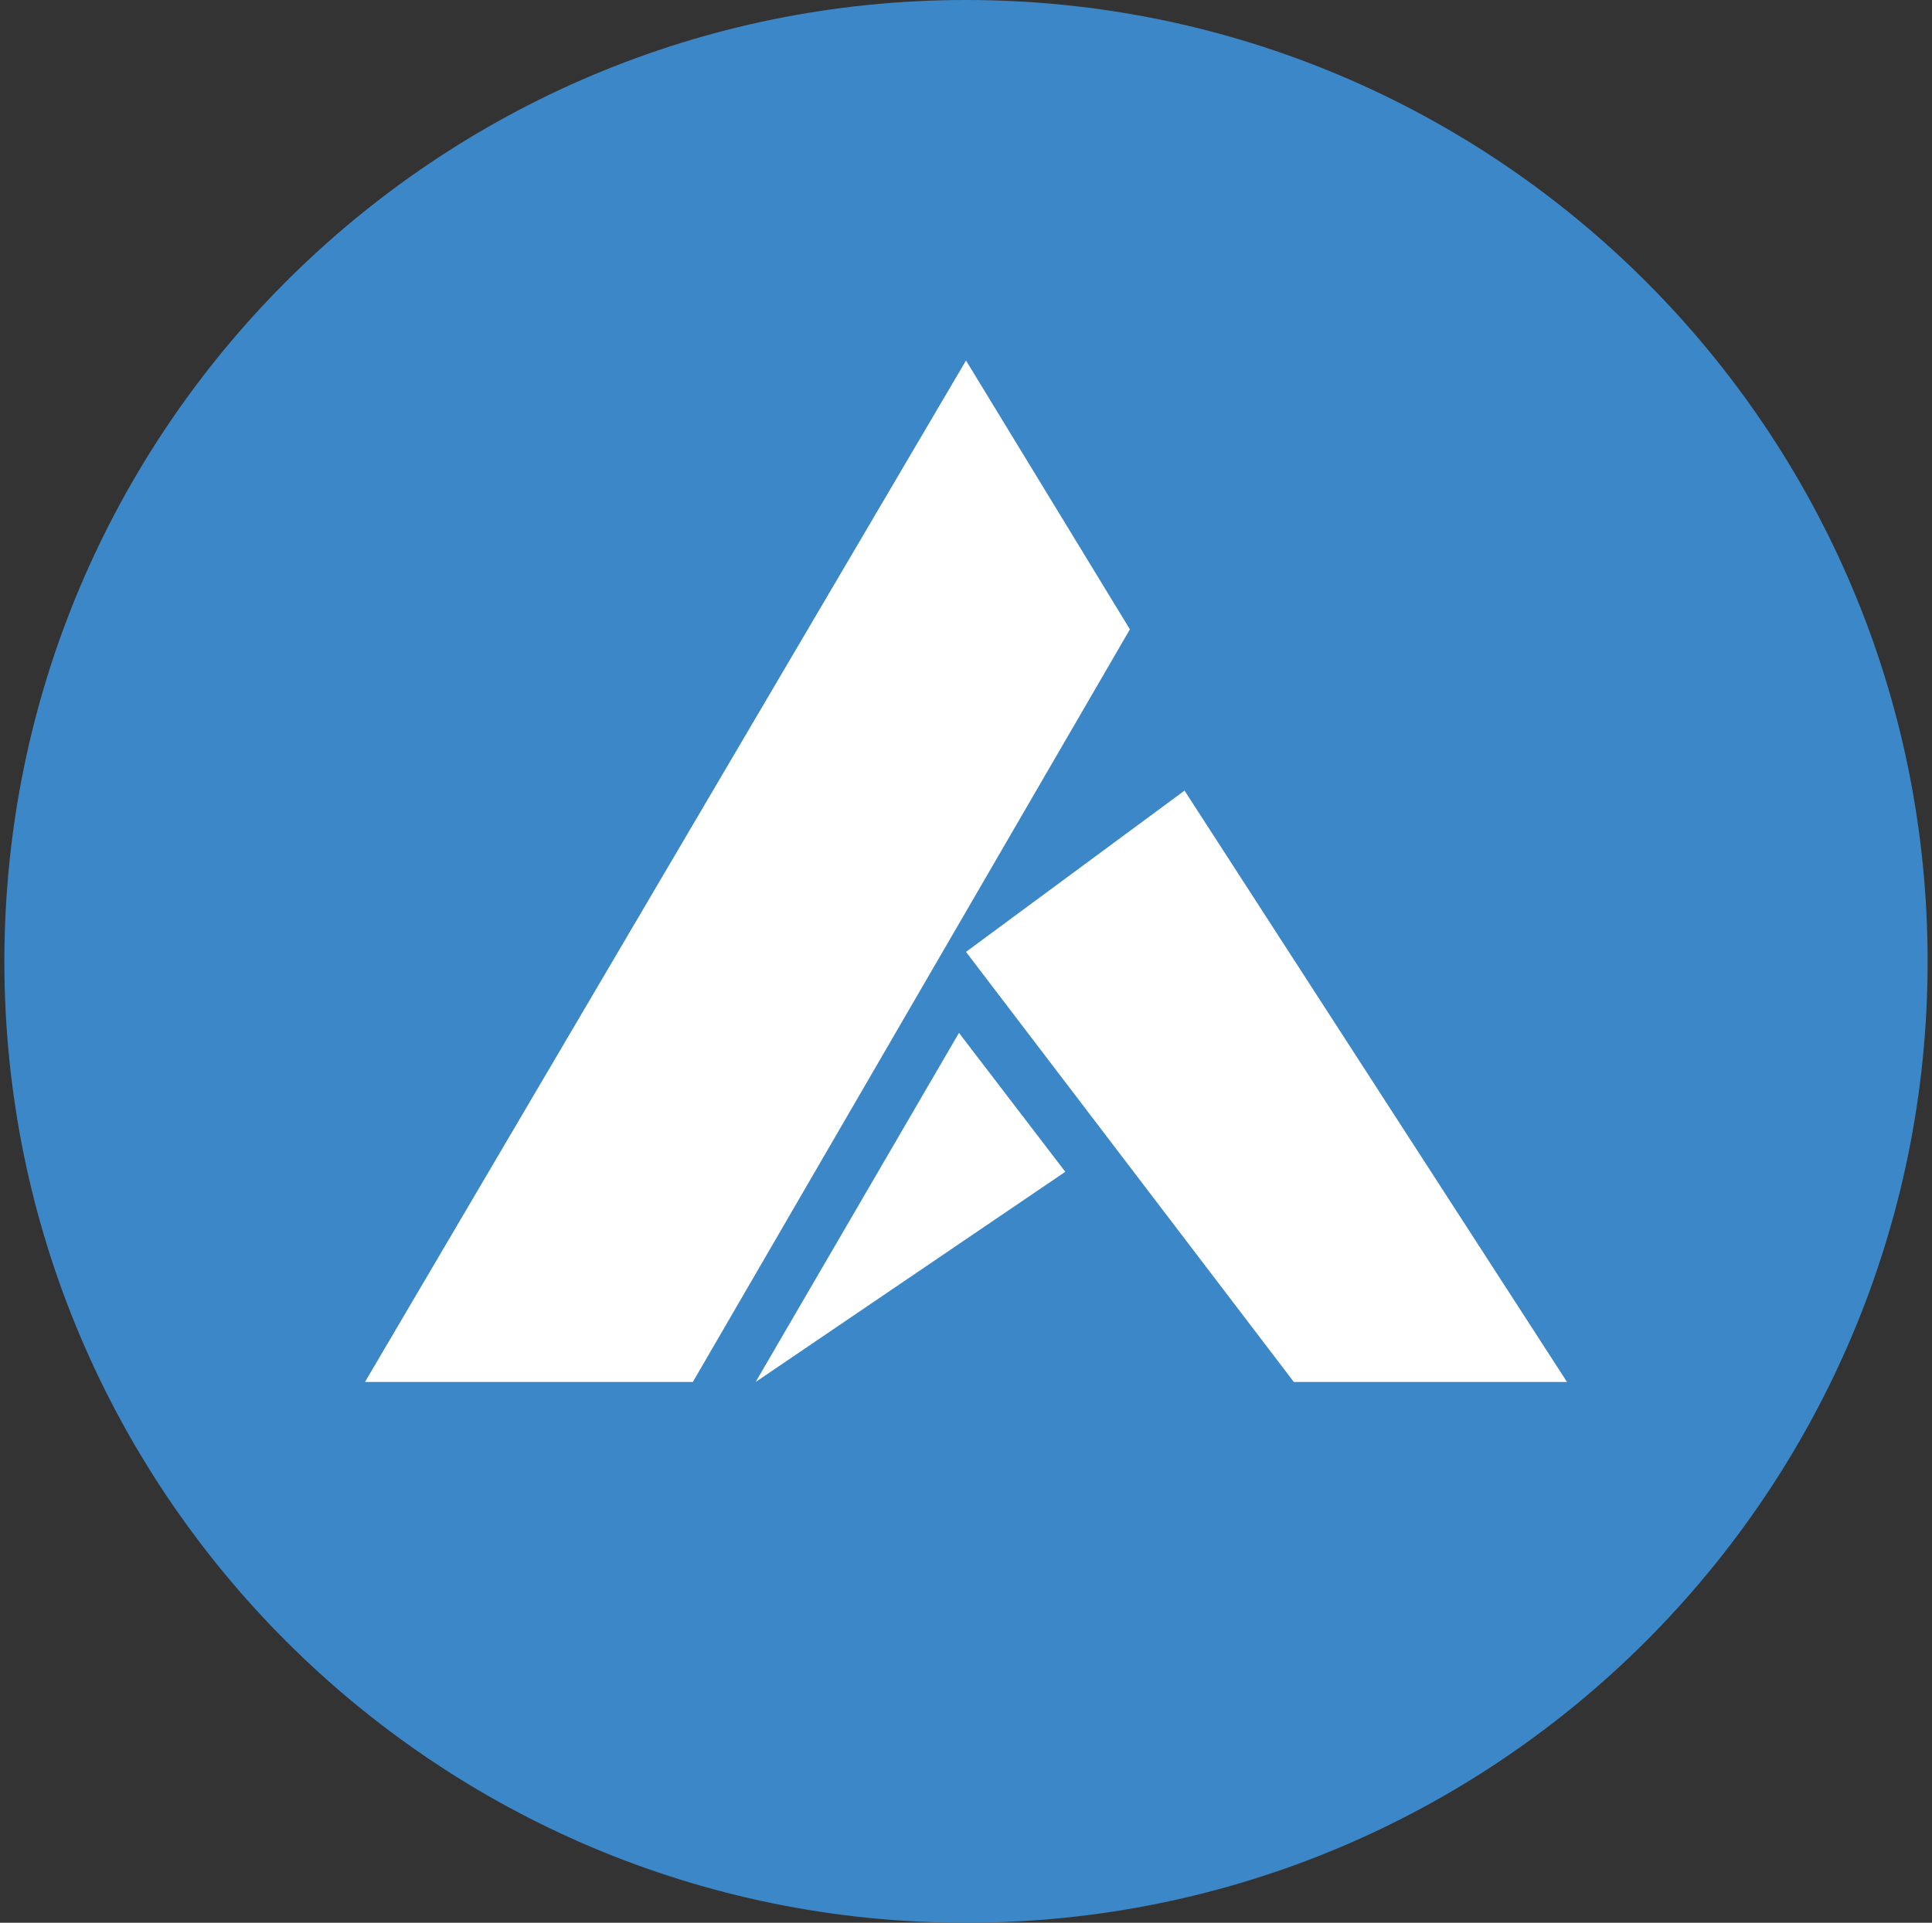 <svg width="221" height="220" viewBox="0 0 221 220" fill="none" xmlns="http://www.w3.org/2000/svg">
<rect x="0" y="0" width="221" height="220" fill="#333333" stroke="none"/>
<g clip-path="url(#clip0_2_21280)">
<path d="M110.5 220C171.251 220 220.5 170.751 220.5 110C220.5 49.249 171.251 0 110.5 0C49.749 0 0.5 49.249 0.5 110C0.5 170.751 49.749 220 110.5 220Z" fill="#3C87C7"/>
<path fill-rule="evenodd" clip-rule="evenodd" d="M109.696 118.181L121.858 134.076L86.438 158.125L109.696 118.181ZM110.5 41.25L129.248 72.009L79.253 158.125H41.75L110.5 41.25ZM110.5 108.914L135.497 90.461L179.25 158.125H148.003L110.5 108.914Z" fill="white"/>
</g>
<defs>
<clipPath id="clip0_2_21280">
<rect width="220" height="220" fill="white" transform="translate(0.5)"/>
</clipPath>
</defs>
</svg>
